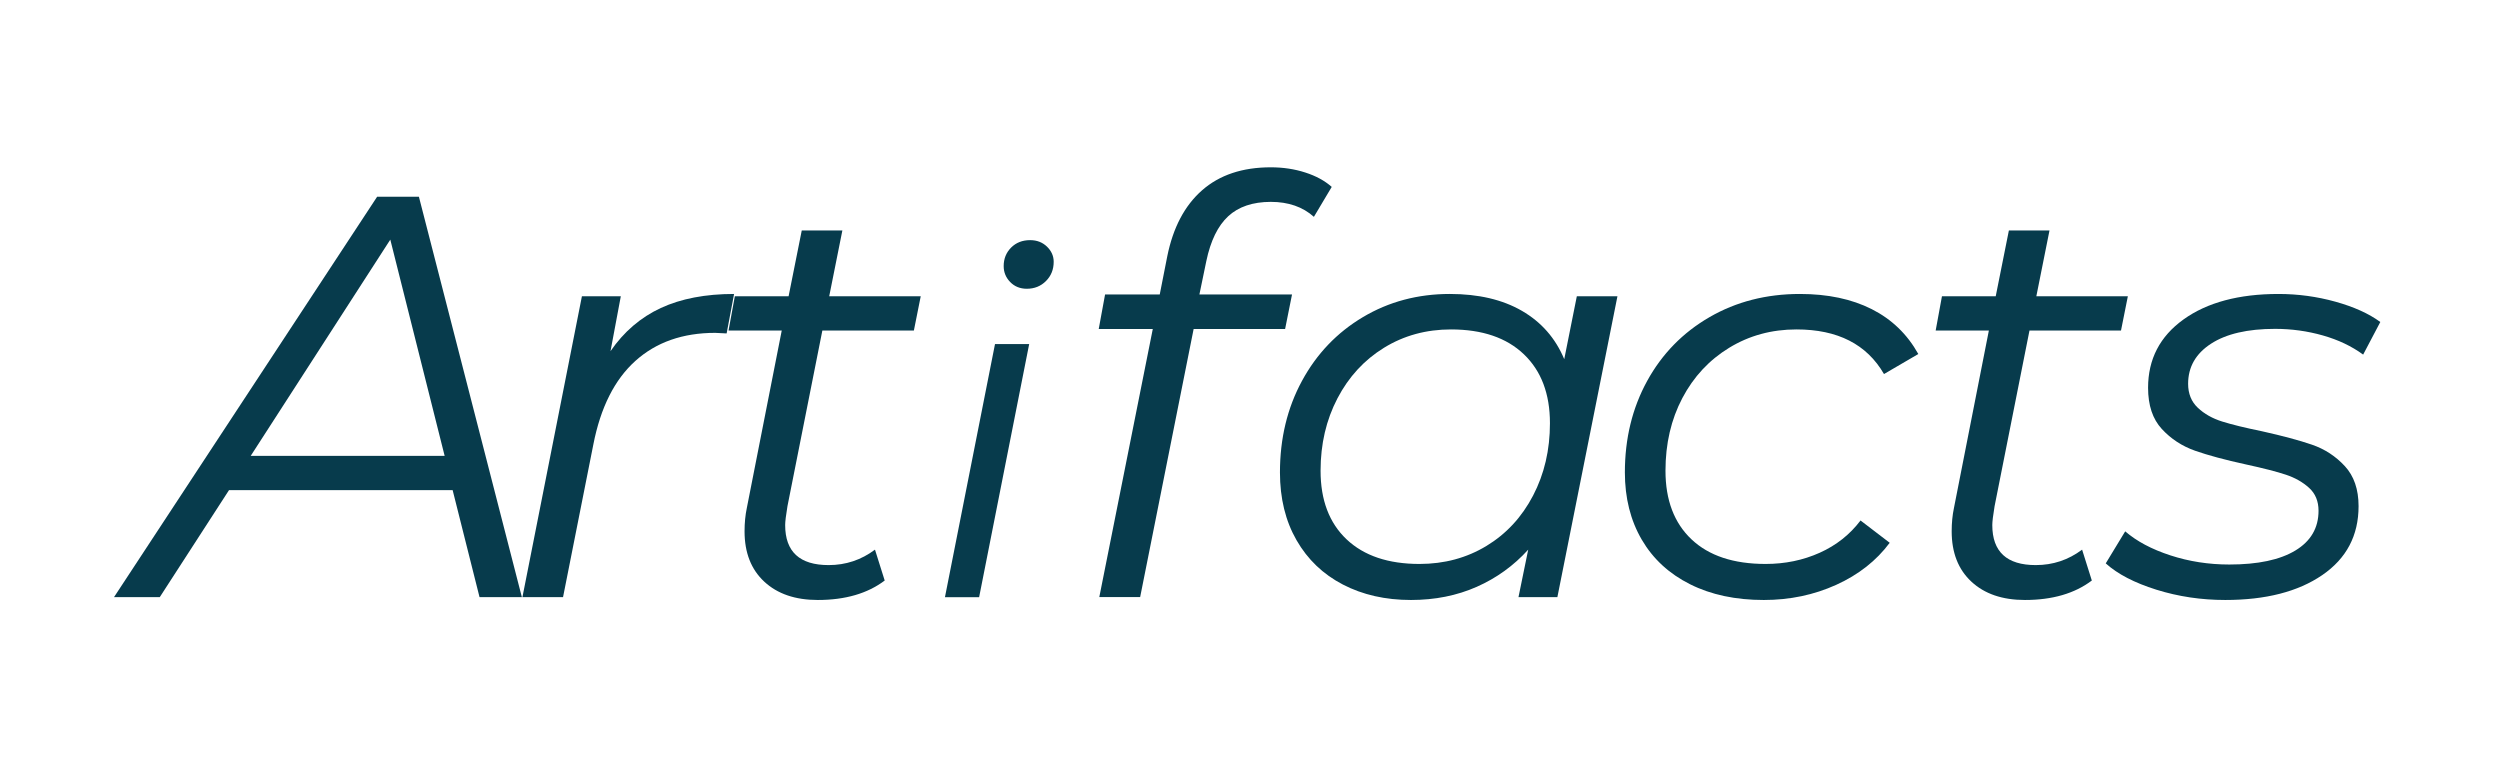 <?xml version="1.0" encoding="utf-8"?>
<!-- Generator: Adobe Illustrator 25.3.1, SVG Export Plug-In . SVG Version: 6.00 Build 0)  -->
<svg version="1.1" id="Layer_1" xmlns="http://www.w3.org/2000/svg" xmlns:xlink="http://www.w3.org/1999/xlink" x="0px" y="0px"
	 viewBox="0 0 524.47 162.64" style="enable-background:new 0 0 524.47 162.64;" xml:space="preserve">
<style type="text/css">
	.st0{fill:#073B4C;}
</style>
<g>
	<path class="st0" d="M94.96,102.83H48.04l-14.52,22.44h-9.6l55.2-84h8.76l21.6,84h-8.88L94.96,102.83z M93.28,95.63l-11.4-45.36
		L52.6,95.63H93.28z"/>
	<path class="st0" d="M138.64,64.61c4.24-1.96,9.36-2.94,15.36-2.94l-1.56,8.28l-2.4-0.12c-6.8,0-12.38,1.96-16.74,5.88
		c-4.36,3.92-7.3,9.76-8.82,17.52l-6.36,32.04h-8.52l12.48-63.12h8.16l-2.16,11.52C130.88,69.59,134.4,66.58,138.64,64.61z"/>
	<path class="st0" d="M165.2,106.19c-0.32,1.92-0.48,3.24-0.48,3.96c0,5.6,3.04,8.4,9.12,8.4c3.6,0,6.84-1.08,9.72-3.24l2.04,6.48
		c-3.6,2.72-8.28,4.08-14.04,4.08c-4.72,0-8.46-1.28-11.22-3.84c-2.76-2.56-4.14-6.08-4.14-10.56c0-1.76,0.16-3.4,0.48-4.92
		l7.32-37.2h-11.16l1.32-7.2h11.28l2.76-13.8h8.52l-2.76,13.8h19.2l-1.44,7.2h-19.2L165.2,106.19z"/>
	<path class="st0" d="M208.74,72.18h7.17l-10.5,53.1h-7.17L208.74,72.18z M211.92,59.16c-0.91-0.94-1.36-2.05-1.36-3.33
		c0-1.55,0.52-2.84,1.56-3.89c1.04-1.04,2.37-1.56,3.99-1.56c1.41,0,2.59,0.45,3.53,1.36c0.94,0.91,1.41,1.97,1.41,3.18
		c0,1.62-0.54,2.96-1.62,4.04c-1.08,1.08-2.42,1.62-4.04,1.62C213.99,60.57,212.83,60.1,211.92,59.16z"/>
	<path class="st0" d="M257.66,45.37c-2.17,2.01-3.7,5.15-4.59,9.41l-1.45,7h19.43l-1.45,7.24h-19.19l-11.22,56.24h-8.57l11.22-56.24
		H230.5l1.33-7.24h11.47l1.57-7.97c1.21-6.03,3.64-10.66,7.3-13.88c3.66-3.22,8.47-4.83,14.42-4.83c2.57,0,4.99,0.36,7.24,1.09
		c2.25,0.72,4.1,1.73,5.55,3.02l-3.74,6.28c-2.33-2.09-5.35-3.14-9.05-3.14C262.81,42.36,259.83,43.36,257.66,45.37z"/>
	<path class="st0" d="M339.32,62.15l-12.6,63.12h-8.16l2.04-9.96c-3.04,3.36-6.64,5.96-10.8,7.8c-4.16,1.84-8.76,2.76-13.8,2.76
		c-5.36,0-10.12-1.08-14.28-3.24c-4.16-2.16-7.4-5.26-9.72-9.3c-2.32-4.04-3.48-8.78-3.48-14.22c0-7.12,1.54-13.52,4.62-19.2
		c3.08-5.68,7.34-10.14,12.78-13.38c5.44-3.24,11.52-4.86,18.24-4.86c6,0,11.04,1.18,15.12,3.54c4.08,2.36,7.04,5.74,8.88,10.14
		l2.64-13.2H339.32z M311.84,114.53c4.16-2.52,7.42-6.04,9.78-10.56c2.36-4.52,3.54-9.58,3.54-15.18c0-6.16-1.82-10.98-5.46-14.46
		c-3.64-3.48-8.74-5.22-15.3-5.22c-5.2,0-9.88,1.28-14.04,3.84c-4.16,2.56-7.42,6.1-9.78,10.62c-2.36,4.52-3.54,9.58-3.54,15.18
		c0,6.16,1.82,10.96,5.46,14.4c3.64,3.44,8.74,5.16,15.3,5.16C303,118.31,307.68,117.05,311.84,114.53z"/>
	<path class="st0" d="M354.56,122.57c-4.4-2.2-7.78-5.32-10.14-9.36c-2.36-4.04-3.54-8.74-3.54-14.1c0-7.12,1.56-13.52,4.68-19.2
		c3.12-5.68,7.48-10.14,13.08-13.38c5.6-3.24,11.92-4.86,18.96-4.86c5.84,0,10.86,1.06,15.06,3.18c4.2,2.12,7.46,5.26,9.78,9.42
		l-7.2,4.2c-3.6-6.24-9.72-9.36-18.36-9.36c-5.2,0-9.9,1.28-14.1,3.84c-4.2,2.56-7.48,6.08-9.84,10.56
		c-2.36,4.48-3.54,9.56-3.54,15.24c0,6.16,1.82,10.96,5.46,14.4c3.64,3.44,8.82,5.16,15.54,5.16c4.08,0,7.86-0.78,11.34-2.34
		c3.48-1.56,6.34-3.82,8.58-6.78l6.12,4.68c-2.8,3.76-6.54,6.7-11.22,8.82c-4.68,2.12-9.74,3.18-15.18,3.18
		C364.12,125.87,358.96,124.78,354.56,122.57z"/>
	<path class="st0" d="M418.44,106.19c-0.32,1.92-0.48,3.24-0.48,3.96c0,5.6,3.04,8.4,9.12,8.4c3.6,0,6.84-1.08,9.72-3.24l2.04,6.48
		c-3.6,2.72-8.28,4.08-14.04,4.08c-4.72,0-8.46-1.28-11.22-3.84c-2.76-2.56-4.14-6.08-4.14-10.56c0-1.76,0.16-3.4,0.48-4.92
		l7.32-37.2h-11.16l1.32-7.2h11.28l2.76-13.8h8.52l-2.76,13.8h19.2l-1.44,7.2h-19.2L418.44,106.19z"/>
	<path class="st0" d="M452.38,123.71c-4.6-1.44-8.14-3.28-10.62-5.52l4.08-6.72c2.4,2.08,5.56,3.76,9.48,5.04
		c3.92,1.28,8.04,1.92,12.36,1.92c6,0,10.62-0.98,13.86-2.94c3.24-1.96,4.86-4.74,4.86-8.34c0-2-0.66-3.6-1.98-4.8
		c-1.32-1.2-2.94-2.12-4.86-2.76c-1.92-0.64-4.72-1.36-8.4-2.16c-4.4-0.96-7.96-1.92-10.68-2.88c-2.72-0.96-5.04-2.48-6.96-4.56
		c-1.92-2.08-2.88-4.96-2.88-8.64c0-6,2.48-10.78,7.44-14.34c4.96-3.56,11.6-5.34,19.92-5.34c4.08,0,8.06,0.54,11.94,1.62
		c3.88,1.08,7.02,2.5,9.42,4.26l-3.6,6.84c-2.4-1.76-5.22-3.1-8.46-4.02c-3.24-0.92-6.58-1.38-10.02-1.38
		c-5.76,0-10.24,1.04-13.44,3.12c-3.2,2.08-4.8,4.88-4.8,8.4c0,2.08,0.68,3.76,2.04,5.04c1.36,1.28,3.06,2.24,5.1,2.88
		c2.04,0.64,4.82,1.32,8.34,2.04c4.32,0.96,7.82,1.9,10.5,2.82c2.68,0.92,4.98,2.42,6.9,4.5c1.92,2.08,2.88,4.88,2.88,8.4
		c0,6.16-2.54,10.98-7.62,14.46c-5.08,3.48-11.86,5.22-20.34,5.22C461.8,125.87,456.98,125.15,452.38,123.71z"/>
</g>
</svg>
